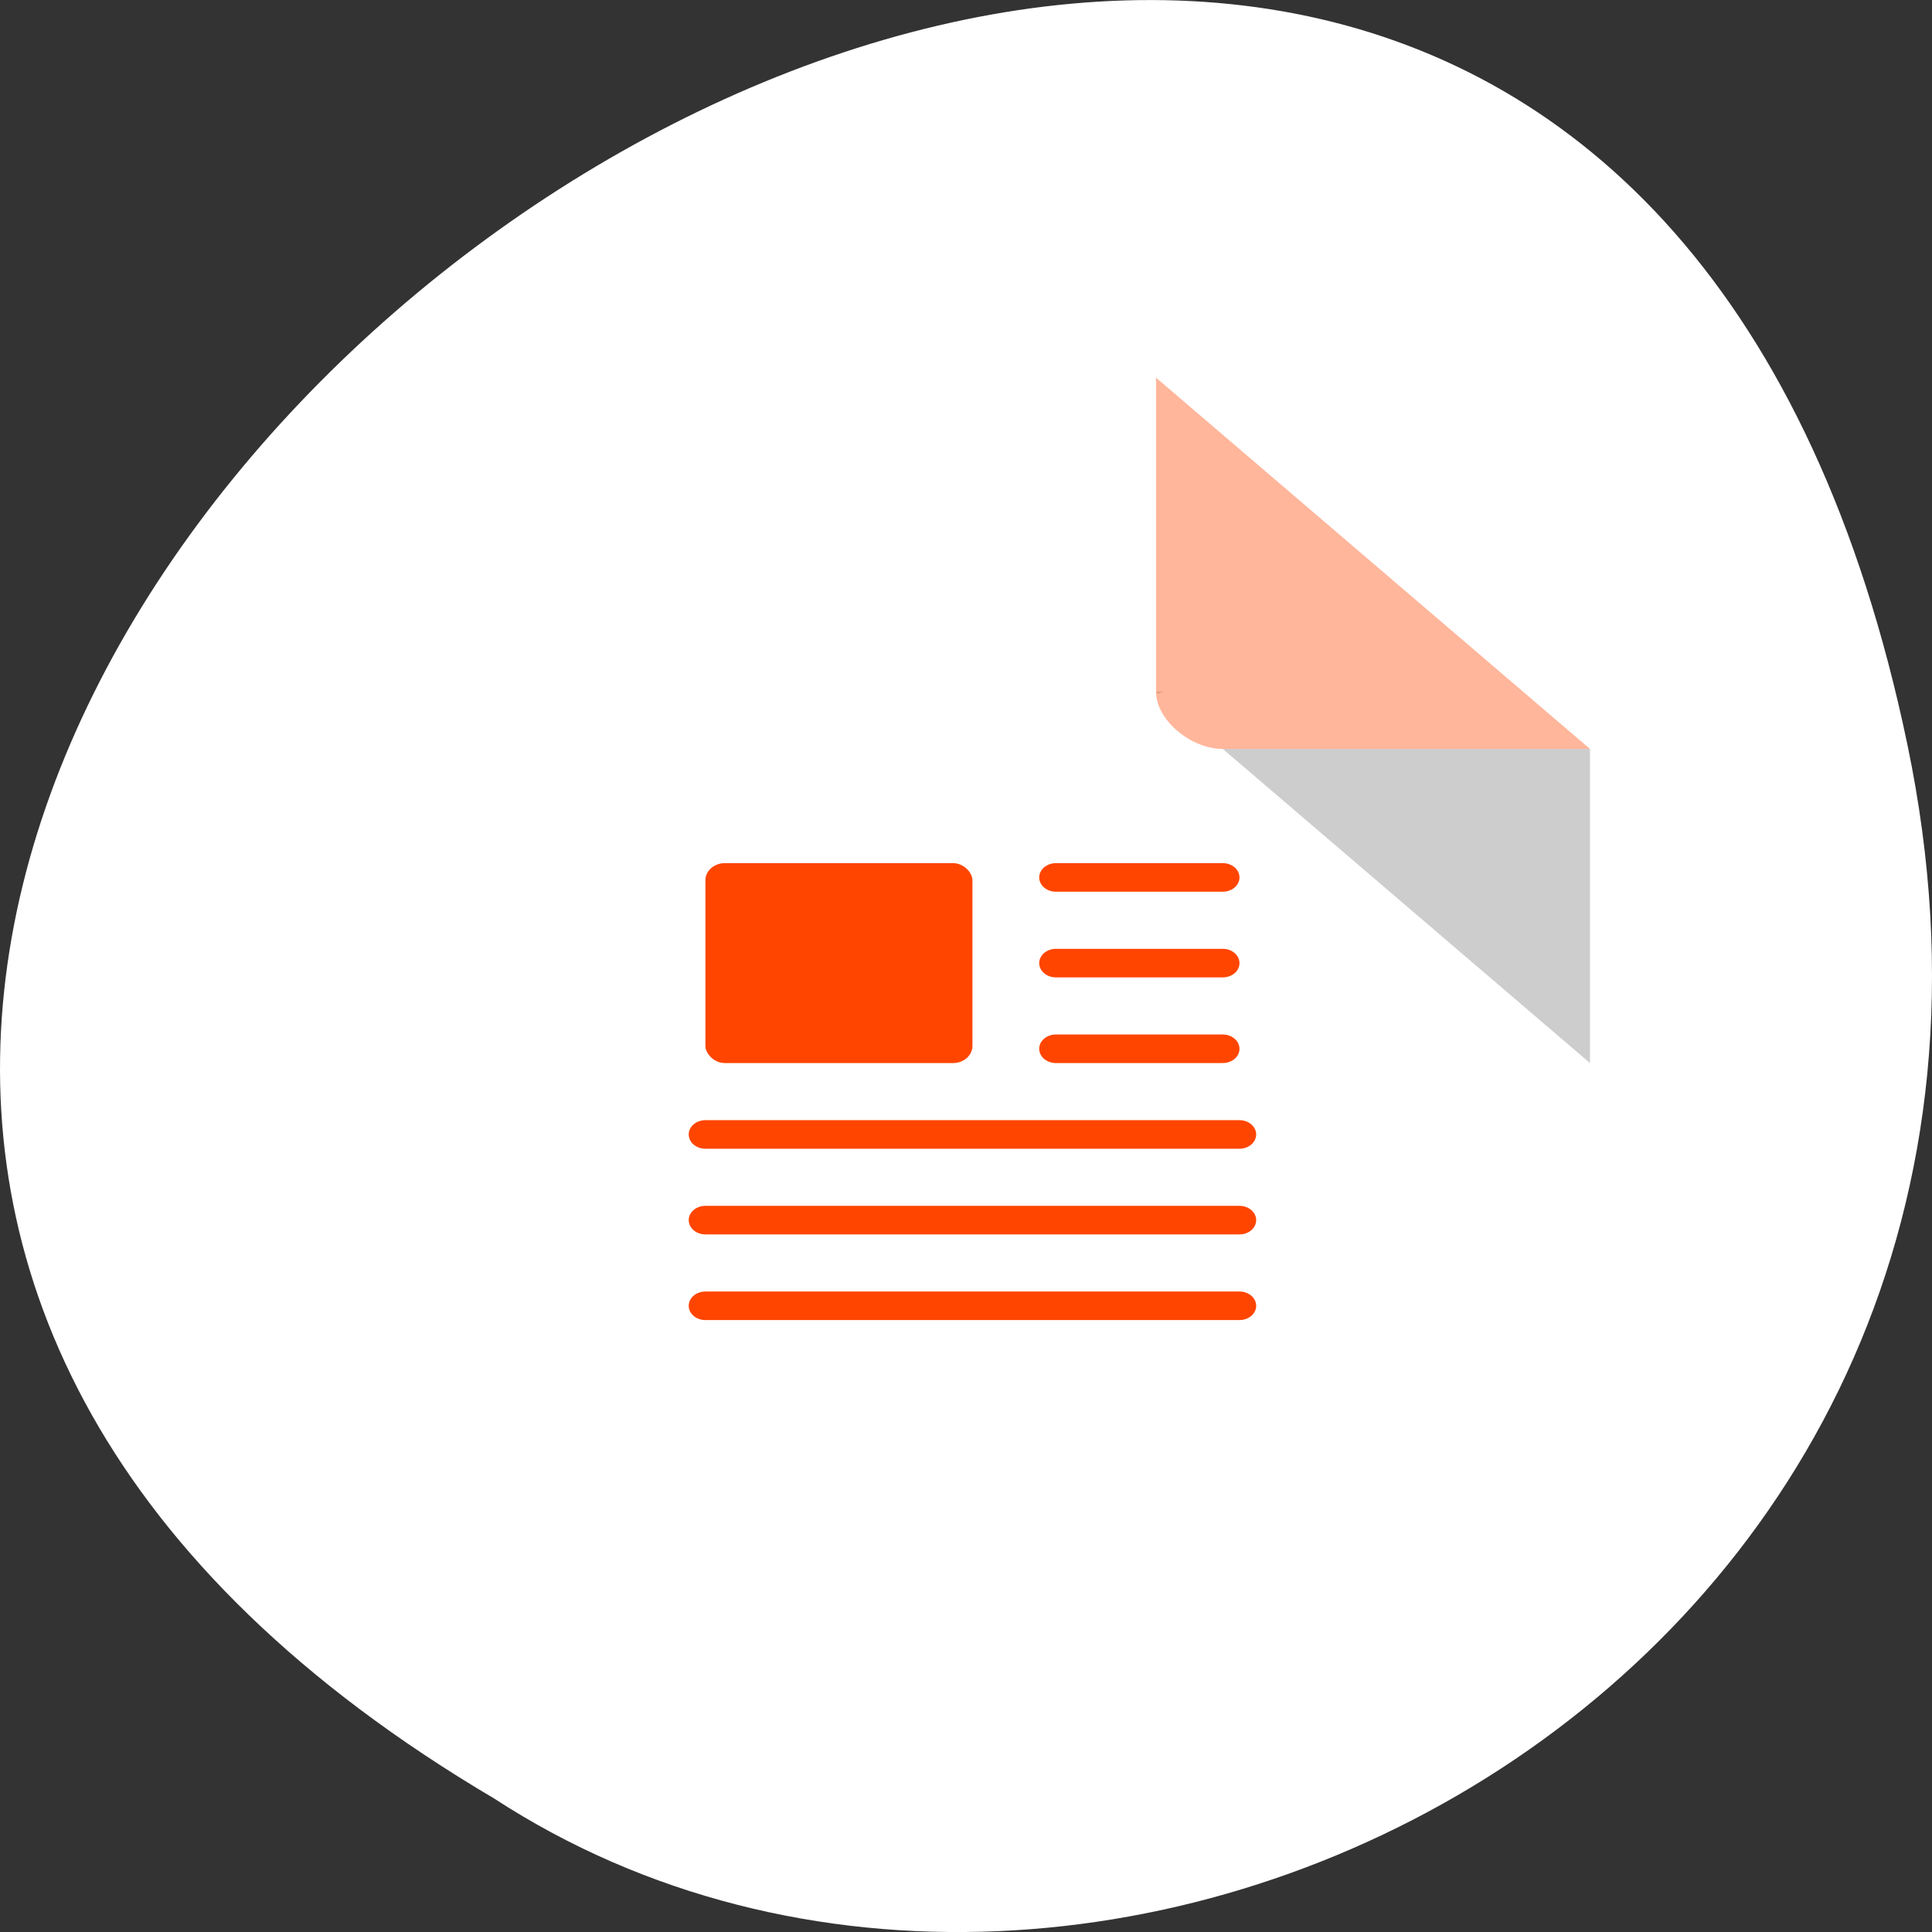 <svg xmlns="http://www.w3.org/2000/svg" xmlns:xlink="http://www.w3.org/1999/xlink" viewBox="0 0 256 256"><rect x="0" y="0" width="256" height="256" fill="#333333" stroke="none"/><defs><clipPath><rect y="56" x="-202" width="84" rx="10" height="88" style="fill:none;stroke:#000;display:block;color:#000"/></clipPath><clipPath><rect y="56" x="-202" width="84" rx="10" height="88" style="fill:none;stroke:#000;display:block;color:#000"/></clipPath><clipPath><rect y="56" x="-202" width="84" rx="10" height="88" style="fill:none;stroke:#000;display:block;color:#000"/></clipPath></defs><g transform="translate(0 -796.36)"><path d="m 252.75 895.07 c -49.981 -239.91 -393.86 17.642 -187.29 139.59 80.25 52.27 213 -16.2 187.29 -139.59 z" style="fill:#ffffff;color:#000"/><g transform="matrix(3.103 0 0 3.176 55.08 851.31)"><path d="m 8 1 c -1.029 0 -2 0.971 -2 2 v 42 c 0 0.971 1.029 2 2 2 h 32 c 0.971 0 2 -1.029 2 -2 v -31 l -13 -13" id="0" style="fill:#ffffff"/><path d="M 29,12 29.062,12.062 29.219,12 29,12 Z m 2,2 11,11 0,-11 -11,0 z" id="1" style="fill-opacity:0.196"/><path d="m 29 1 l 13 13 h -11 c -0.971 0 -2 -1.029 -2 -2 v -11" id="2" style="fill:#ff4500;fill-opacity:0.392"/><g style="fill:#ff4500"><rect x="15.5" y="16" width="8" height="7" ry="0.601" rx="0.579" id="3" style="stroke-width:1"/><g transform="translate(-0.5 -1)" style="stroke:#ff4500;stroke-linecap:round;stroke-linejoin:round;stroke-dashoffset:0.774"><path d="m 26.5 17.5 h 5" id="4"/><path d="m 26.5 20.5 h 5" id="5"/><path d="m 26.5 23.5 h 5" id="6"/><path d="m 16 26.5 h 16" id="7"/><path d="m 16 29.5 h 16" id="8"/><path d="m 16 32.5 h 16" id="9"/></g></g><path d="m 6 35 v 10 c 0 0.971 1.029 2 2 2 h 32 c 0.971 0 2 -1.029 2 -2 v -10 z" style="fill-opacity:0.196"/><g transform="scale(1.062 0.942)" style="fill:#ff4500"><path d="m 15.356 39.29 c 0.479 0 0.914 0.054 1.303 0.163 0.389 0.109 0.724 0.276 1 0.502 0.28 0.226 0.493 0.516 0.638 0.868 0.154 0.344 0.231 0.751 0.231 1.221 0 0.489 -0.1 0.932 -0.299 1.33 -0.199 0.398 -0.529 0.701 -0.991 0.909 0.154 0.235 0.317 0.498 0.489 0.787 0.172 0.28 0.339 0.579 0.502 0.896 0.163 0.308 0.317 0.62 0.461 0.936 0.154 0.308 0.285 0.602 0.394 0.882 h -1.75 c -0.208 -0.543 -0.452 -1.063 -0.733 -1.56 -0.271 -0.507 -0.565 -1.018 -0.882 -1.533 h -0.868 v 3.094 h -1.669 v -8.278 c 0.163 -0.036 0.339 -0.068 0.529 -0.095 0.199 -0.036 0.398 -0.059 0.597 -0.068 0.199 -0.018 0.389 -0.032 0.57 -0.041 0.181 -0.009 0.339 -0.014 0.475 -0.014 m 1.479 2.741 c 0 -0.443 -0.136 -0.769 -0.407 -0.977 -0.271 -0.208 -0.629 -0.312 -1.072 -0.312 -0.063 0 -0.14 0.005 -0.231 0.014 -0.09 0 -0.181 0.009 -0.271 0.027 v 2.524 h 0.366 c 0.57 0 0.982 -0.109 1.235 -0.326 0.253 -0.226 0.38 -0.543 0.38 -0.95"/><path d="m 25.682 39.38 v 1.384 h -2.212 v 7.02 h -1.683 v -7.02 h -2.212 v -1.384 h 6.107"/><path d="m 26.877 47.783 v -8.4 h 5.143 v 1.384 h -3.474 v 2.035 h 3.04 v 1.384 h -3.04 v 3.596 h -1.669"/></g></g><g transform="matrix(4.423 0 0 3.784 24.913 842.62)"><use xlink:href="#0"/><use xlink:href="#1"/><use xlink:href="#2"/><g style="fill:#ff4500"><use transform="translate(0 2)" xlink:href="#3"/><g transform="translate(-0.5 1)" style="stroke:#ff4500;stroke-linecap:round;stroke-linejoin:round;stroke-dashoffset:0.774"><use xlink:href="#4"/><use xlink:href="#5"/><use xlink:href="#6"/><use xlink:href="#7"/><use xlink:href="#8"/><use xlink:href="#9"/></g></g></g></g></svg>